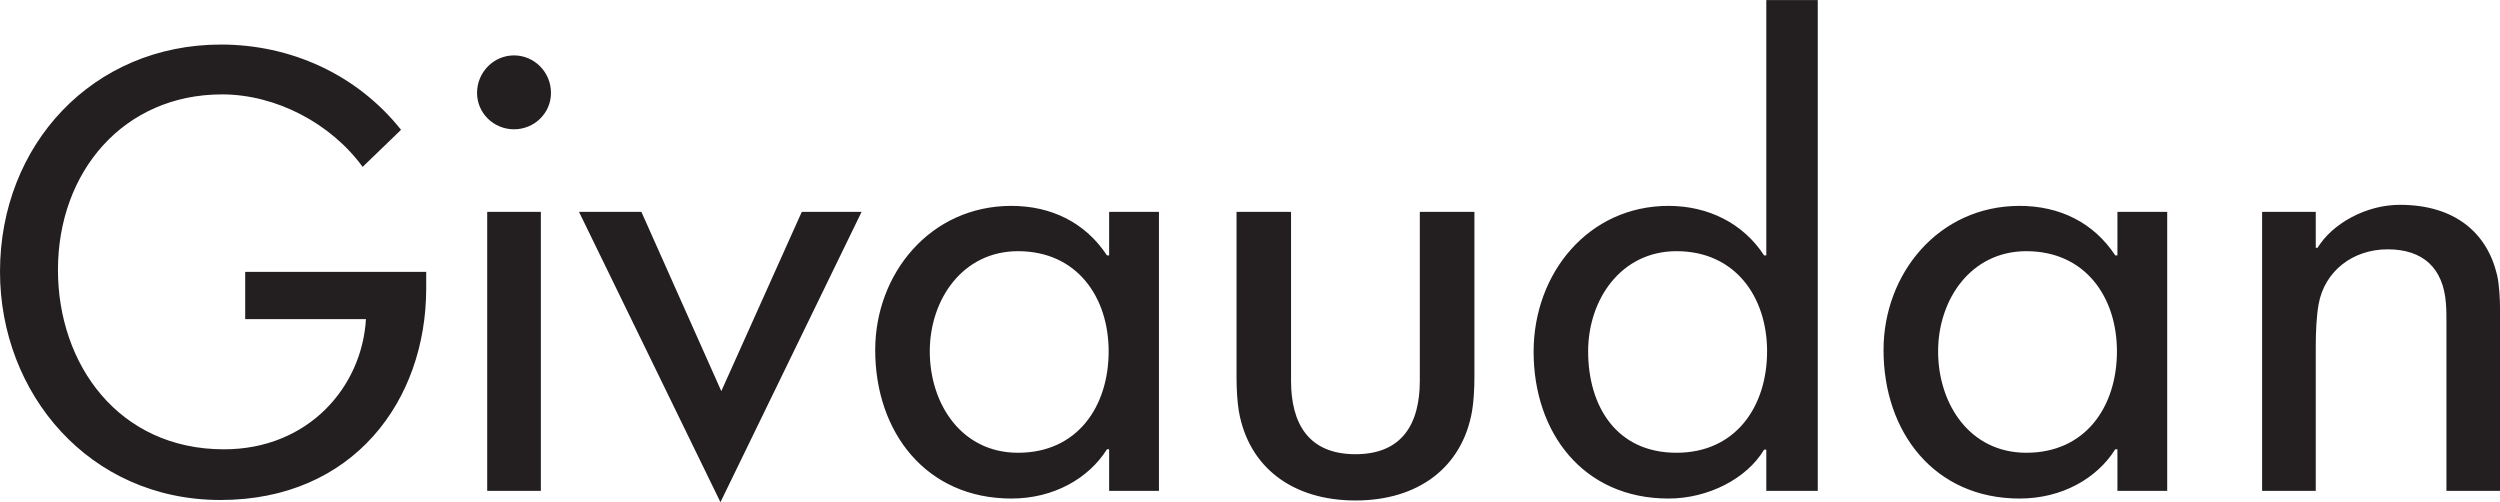 <?xml version="1.0" encoding="UTF-8" standalone="no"?>
<svg
   width="283.46"
   height="56.94"
   viewBox="0 0 283.46 56.94"
   version="1.1"
   id="svg4"
   sodipodi:docname="Givaudan_text_black.svg"
   inkscape:version="1.2.1 (9c6d41e410, 2022-07-14)"
   xmlns:inkscape="http://www.inkscape.org/namespaces/inkscape"
   xmlns:sodipodi="http://sodipodi.sourceforge.net/DTD/sodipodi-0.dtd"
   xmlns="http://www.w3.org/2000/svg"
   xmlns:svg="http://www.w3.org/2000/svg"
   xmlns:rdf="http://www.w3.org/1999/02/22-rdf-syntax-ns#"
   xmlns:cc="http://creativecommons.org/ns#"
   xmlns:dc="http://purl.org/dc/elements/1.1/">
  <defs
     id="defs8" />
  <sodipodi:namedview
     id="namedview6"
     pagecolor="#505050"
     bordercolor="#ffffff"
     borderopacity="1"
     inkscape:showpageshadow="0"
     inkscape:pageopacity="0"
     inkscape:pagecheckerboard="1"
     inkscape:deskcolor="#505050"
     showgrid="false"
     inkscape:zoom="4.3886264"
     inkscape:cx="141.73"
     inkscape:cy="28.482716"
     inkscape:window-width="1366"
     inkscape:window-height="739"
     inkscape:window-x="0"
     inkscape:window-y="0"
     inkscape:window-maximized="1"
     inkscape:current-layer="svg4" />
  <path
     fill-rule="nonzero"
     fill="rgb(13.73%, 12.16%, 12.549%)"
     fill-opacity="1"
     d="M 262.57 28.094 L 262.57 24.02 L 256.488 24.02 L 256.488 55.656 L 262.57 55.656 L 262.57 39.262 C 262.57 37.656 262.652 35.836 262.895 34.488 C 263.559 30.789 266.719 28.27 270.727 28.27 C 274.734 28.27 277.012 30.391 277.324 34.344 C 277.395 35.176 277.387 35.898 277.387 36.602 L 277.387 55.656 L 283.465 55.656 L 283.465 35.242 C 283.465 33.922 283.387 32.266 283.117 31.133 C 281.98 26.391 278.336 23.223 272.098 23.223 C 268.242 23.223 264.426 25.379 262.777 28.094 Z M 146.383 24.02 L 140.203 24.02 L 140.203 42.777 C 140.203 44.145 140.293 45.629 140.469 46.645 C 141.594 53.02 146.59 56.746 153.688 56.746 C 160.785 56.746 165.781 53.02 166.906 46.633 C 167.078 45.629 167.176 44.141 167.176 42.777 L 167.176 24.02 L 160.984 24.02 L 160.984 43.168 C 160.984 48.051 158.984 51.5 153.688 51.5 C 148.383 51.5 146.383 48.051 146.383 43.168 Z M 200.27 50.984 L 200.02 50.984 C 198.051 54.289 193.656 56.527 189.184 56.527 C 179.512 56.527 173.887 49.074 173.887 39.883 C 173.887 30.973 180.105 23.344 189.184 23.344 C 193.68 23.344 197.656 25.32 200.02 28.957 L 200.27 28.957 L 200.27 0.004 L 206.105 0.004 L 206.105 55.656 L 200.27 55.656 Z M 190.086 51.336 C 196.828 51.336 200.359 46.062 200.359 39.836 C 200.359 33.688 196.766 28.48 190.086 28.48 C 183.789 28.48 180.07 33.965 180.07 39.836 C 180.07 46.047 183.266 51.336 190.086 51.336 Z M 115.426 51.336 C 122.184 51.336 125.703 46.062 125.703 39.836 C 125.703 33.688 122.113 28.48 115.426 28.48 C 109.141 28.48 105.422 33.965 105.422 39.836 C 105.422 45.789 109.008 51.336 115.426 51.336 Z M 125.758 50.941 L 125.512 50.941 C 123.438 54.25 119.461 56.527 114.68 56.527 C 105.008 56.527 99.234 49.012 99.234 39.688 C 99.234 31.035 105.473 23.344 114.672 23.344 C 119.184 23.344 123.047 25.215 125.512 28.957 L 125.758 28.957 L 125.758 24.02 L 131.406 24.02 L 131.406 55.656 L 125.758 55.656 Z M 229.75 51.336 C 236.504 51.336 240.027 46.062 240.027 39.836 C 240.027 33.688 236.438 28.48 229.75 28.48 C 223.461 28.48 219.75 33.965 219.75 39.836 C 219.75 45.789 223.324 51.336 229.75 51.336 Z M 240.082 50.941 L 239.836 50.941 C 237.762 54.25 233.785 56.527 228.996 56.527 C 219.328 56.527 213.562 49.012 213.562 39.688 C 213.562 31.035 219.797 23.344 228.992 23.344 C 233.512 23.344 237.371 25.215 239.836 28.957 L 240.082 28.957 L 240.082 24.02 L 245.727 24.02 L 245.727 55.656 L 240.082 55.656 Z M 81.785 44.348 L 72.723 24.02 L 65.648 24.02 L 81.688 56.941 L 97.691 24.02 L 90.91 24.02 Z M 61.324 55.656 L 61.324 24.02 L 55.242 24.02 L 55.242 55.656 Z M 62.473 10.535 C 62.473 8.176 60.582 6.281 58.281 6.281 C 55.984 6.281 54.09 8.176 54.09 10.535 C 54.09 12.836 55.984 14.66 58.281 14.66 C 60.582 14.66 62.473 12.836 62.473 10.535 Z M 48.324 30.824 L 48.324 32.703 C 48.324 45.426 40.059 56.691 24.996 56.691 C 10.07 56.691 0 44.566 0 30.809 C 0 16.395 10.52 5.051 25.062 5.051 C 32.898 5.051 40.441 8.391 45.473 14.719 L 41.117 18.922 C 37.504 13.965 31.27 10.703 25.176 10.703 C 14.023 10.703 6.57 19.465 6.57 30.609 C 6.57 41.305 13.445 50.945 25.387 50.945 C 34.961 50.945 41.043 43.887 41.492 36.188 L 27.801 36.188 L 27.801 30.824 L 48.324 30.824 "
     id="path2" />
</svg>
